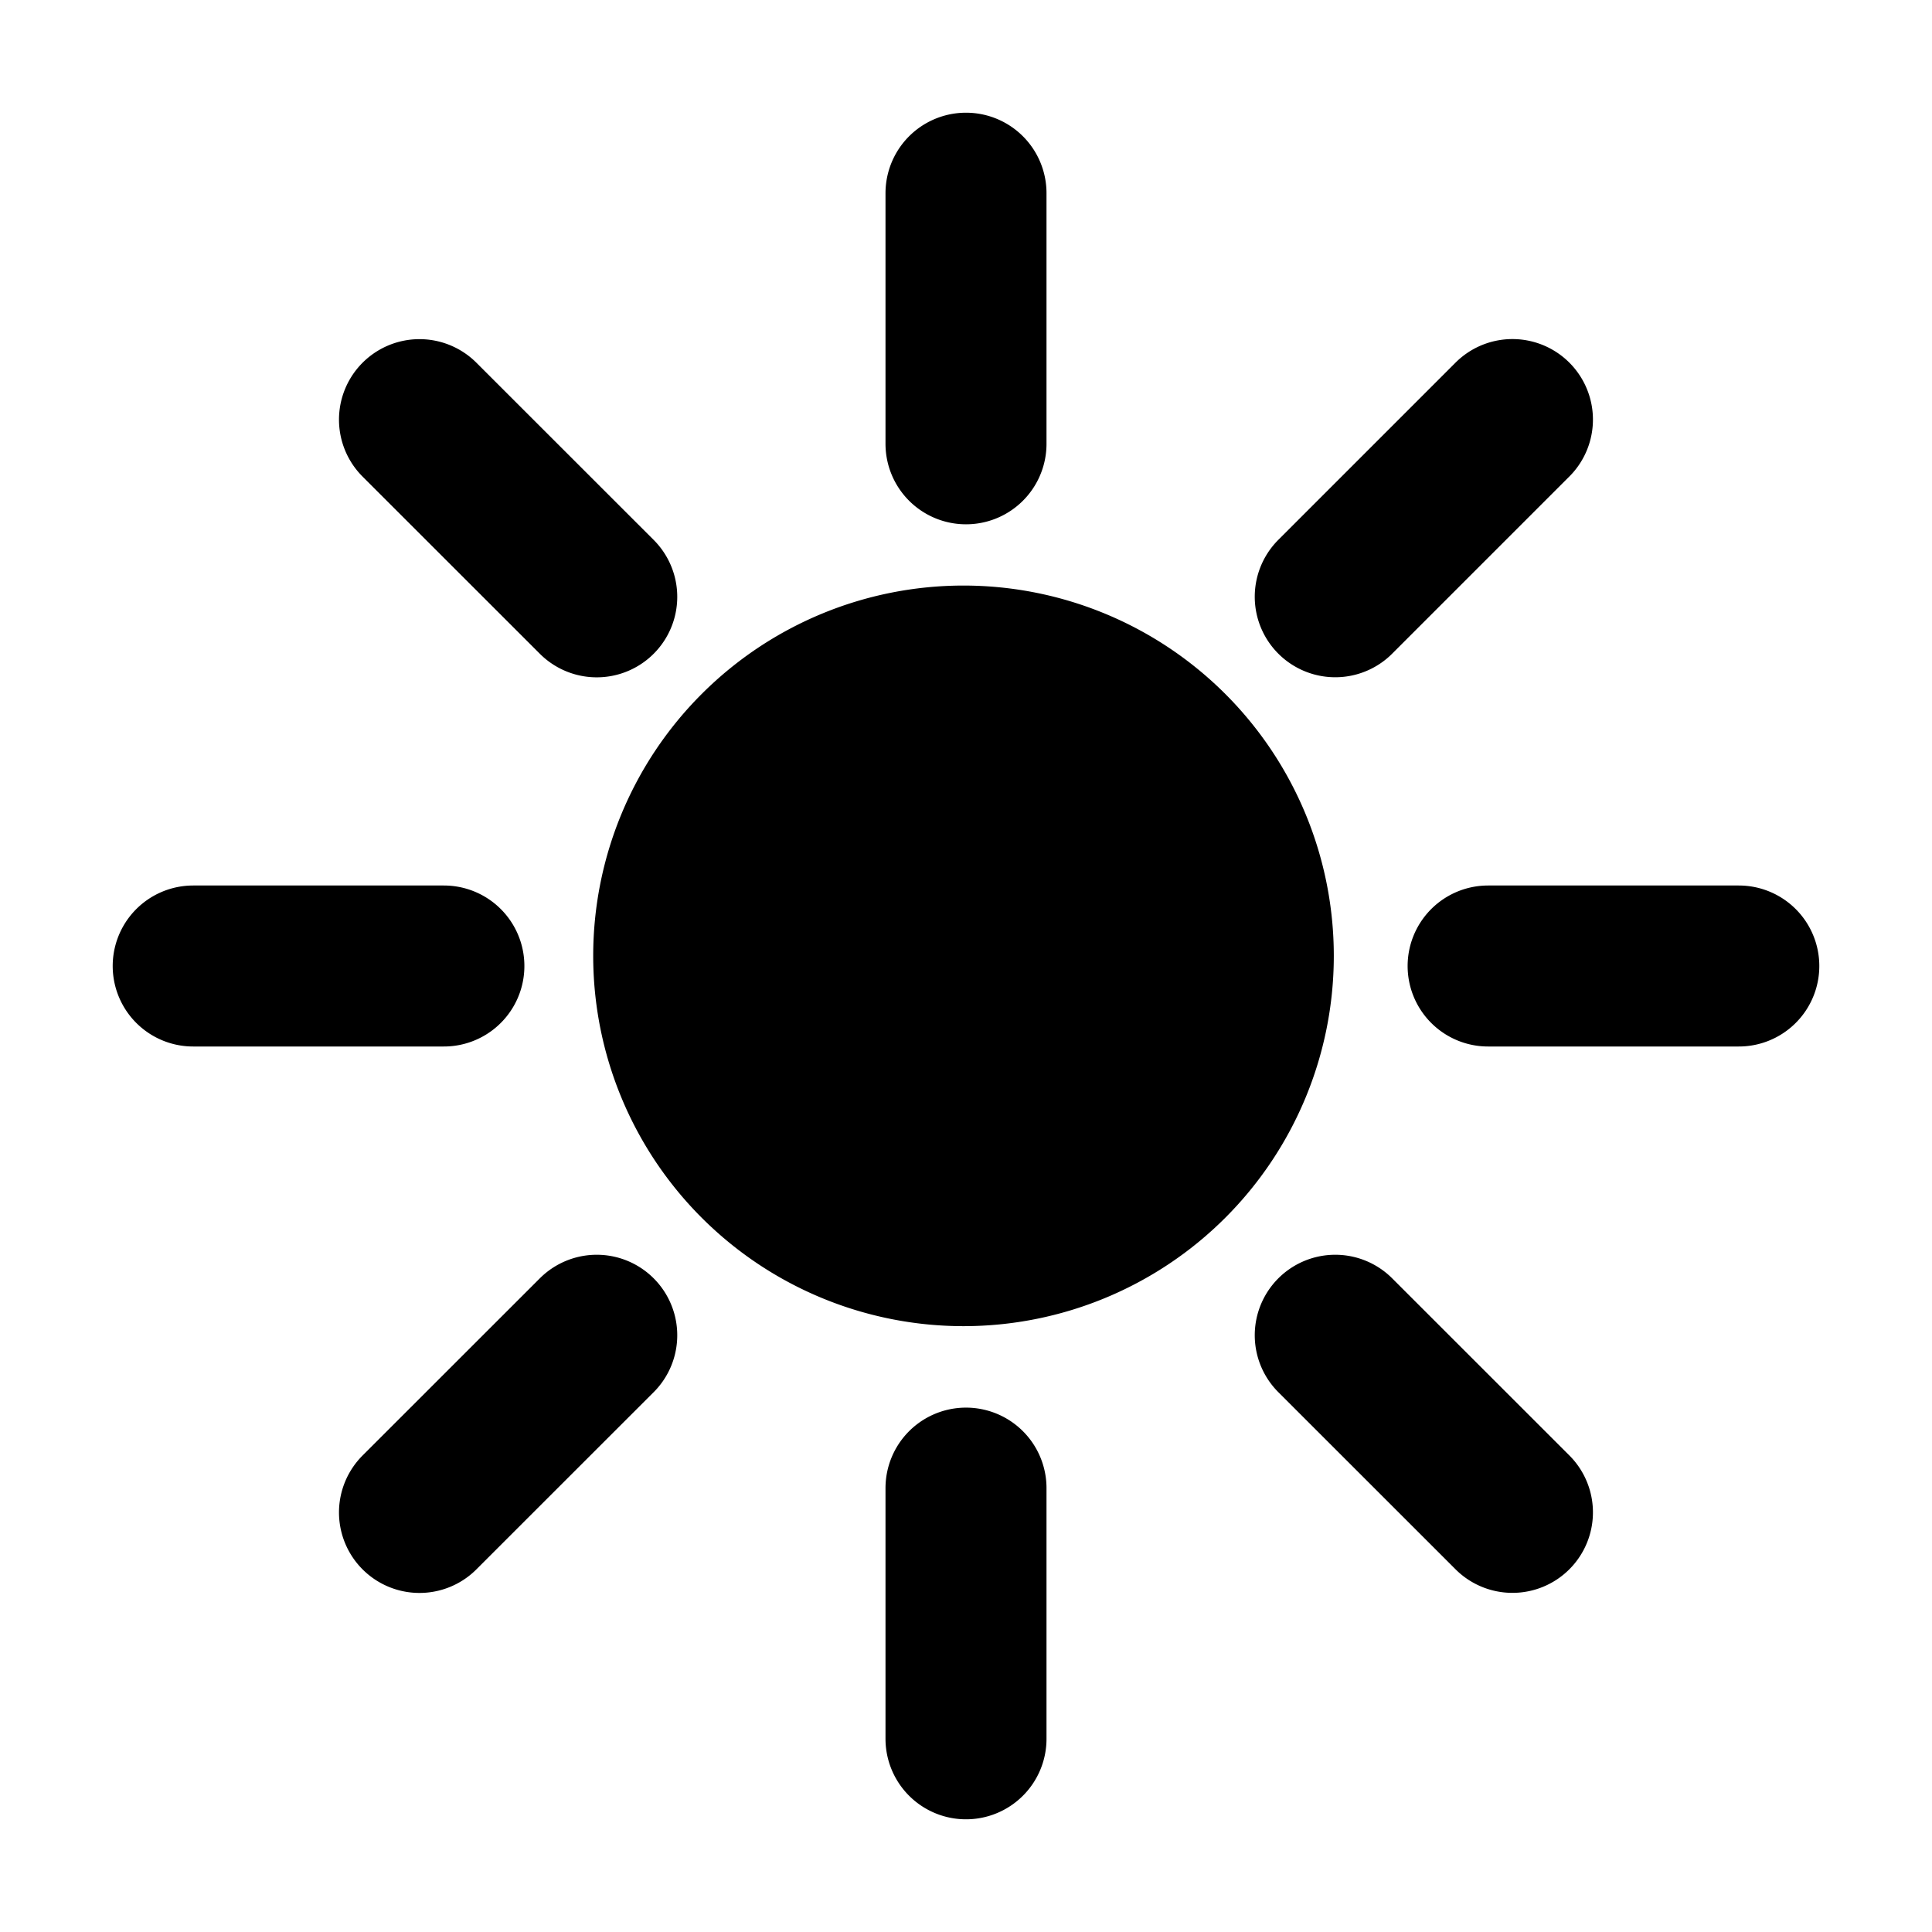 <svg xmlns="http://www.w3.org/2000/svg"
     fill="currentColor"
     viewBox="0 0 24 24">
    <path stroke="currentColor"
          stroke-linecap="round"
          stroke-linejoin="round"
          stroke-width="2"
          d="M12 5.513V2.4m0 19.2v-3.114M18.486 12H21.6M2.4 12h3.114m11.073-4.587 2.201-2.201M5.211 18.788l2.202-2.201m9.174 0 2.201 2.2M5.211 5.213l2.202 2.201m8.156 4.46a3.6 3.6 0 1 1-7.2 0 3.6 3.6 0 0 1 7.2 0Z" />
</svg>